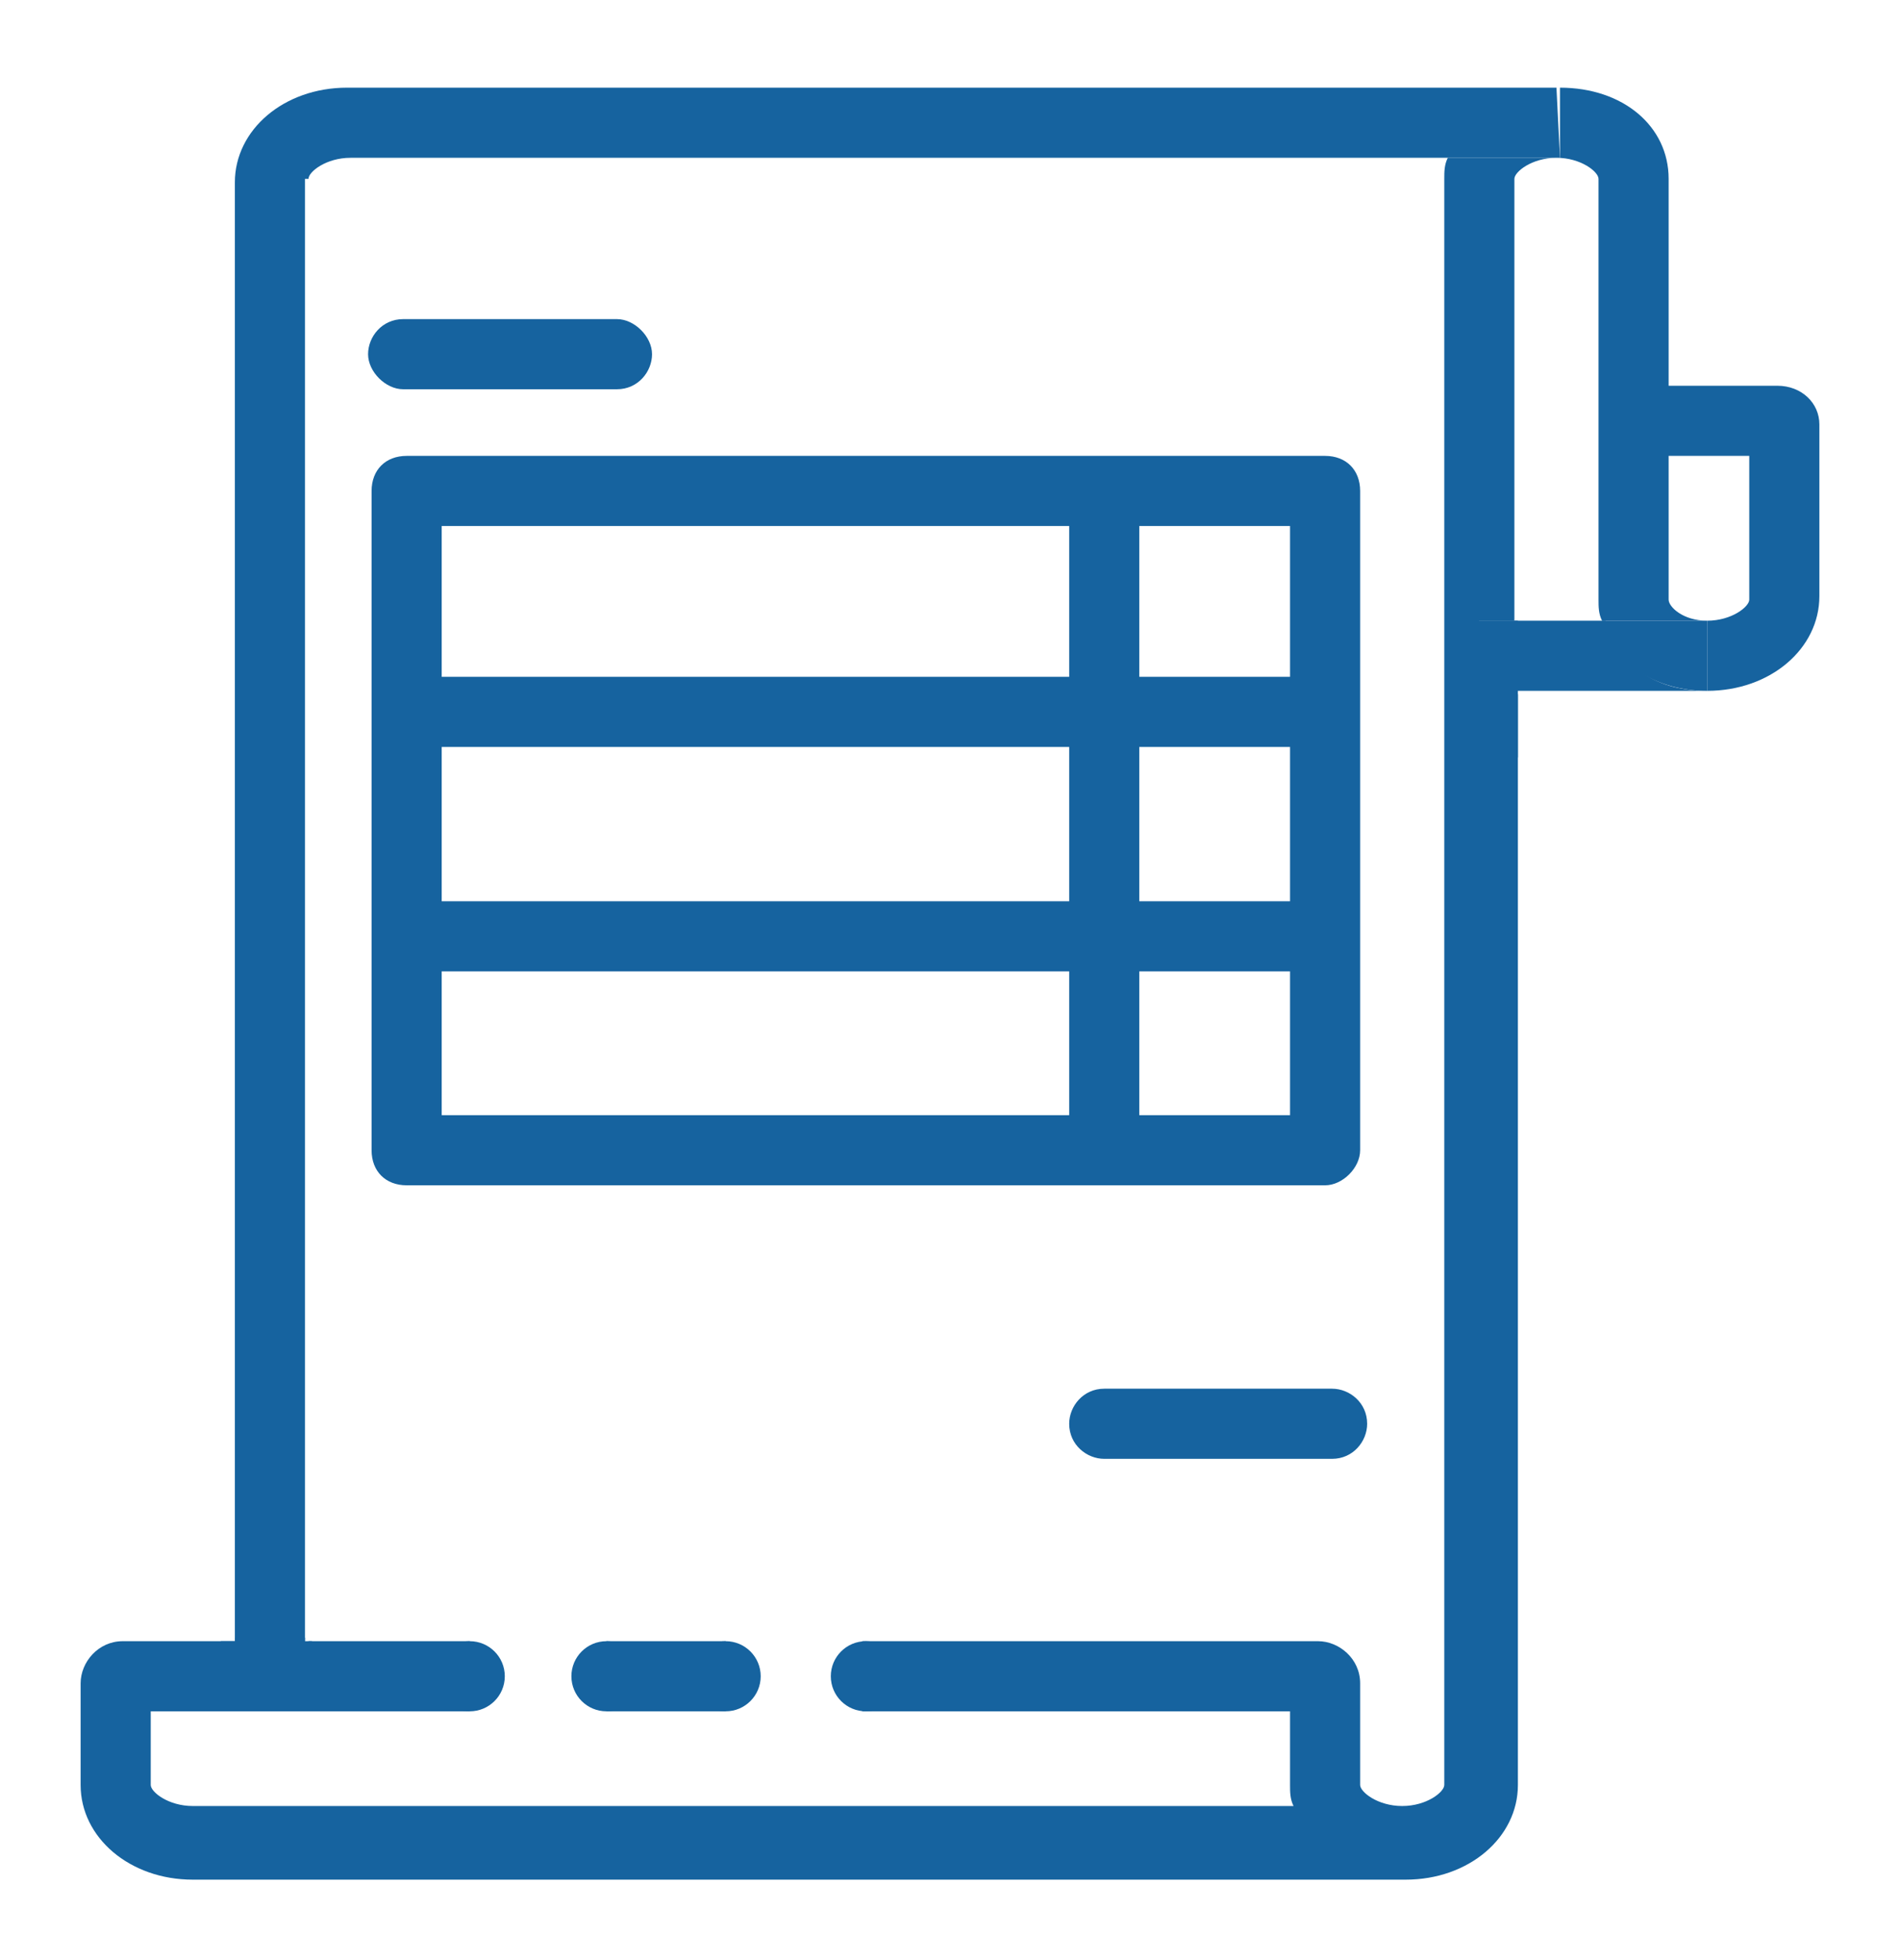 <?xml version="1.0" encoding="utf-8"?>
<!-- Generator: Adobe Illustrator 23.0.1, SVG Export Plug-In . SVG Version: 6.00 Build 0)  -->
<svg version="1.1" id="Layer_1" xmlns="http://www.w3.org/2000/svg" xmlns:xlink="http://www.w3.org/1999/xlink" x="0px" y="0px"
	 viewBox="0 0 54.2 55.9" style="enable-background:new 0 0 54.2 55.9;" xml:space="preserve">
<style type="text/css">
	.st0{display:none;}
	.st1{display:inline;fill:none;stroke:#6D9B32;stroke-width:2;stroke-linecap:round;stroke-miterlimit:10;}
	.st2{fill:#16639F;}
</style>
<g class="st0">
	<path class="st1" d="M33.6,55.3c3.6,1,7.8-0.3,7.8-0.3c11-4.1,9.1-9.3,9.1-9.3s-1.1-5.4-12.6-3.1c0,0-4.3,1-6.8,3.8"/>
	<path class="st1" d="M32.8,55c-1.4-0.6-2.5-1.8-3-3.4c-0.5-1.6-0.1-3.2,0.7-4.5"/>
	<path class="st1" d="M30.6,47.1c0.2-0.2,0.4-0.5,0.5-0.7C30.9,46.6,30.7,46.9,30.6,47.1z"/>
	<path class="st1" d="M33.6,55.3c-0.3-0.1-0.6-0.2-0.8-0.3C33.1,55.1,33.4,55.2,33.6,55.3z"/>
	<ellipse class="st1" cx="34.3" cy="50.5" rx="0.4" ry="0.4"/>
	<path class="st1" d="M37,52.6L37,52.6L37,52.6z"/>
	<path class="st1" d="M39.2,49.1L39.2,49.1L39.2,49.1z"/>
	<ellipse class="st1" cx="44.4" cy="45.4" rx="0.1" ry="0.1"/>
</g>
<g>
	<circle class="st2" cx="13.4" cy="47.8" r="1"/>
</g>
<g>
	<circle class="st2" cx="24.7" cy="47.8" r="1"/>
</g>
<path class="st2" d="M44.5,2.4L44.5,2.4L44.5,2.4L44.5,2.4z"/>
<path class="st2" d="M50.7,11h-3.1V5.1c0-1.5-1.3-2.6-3.1-2.6v2h-0.1c0.7,0,1.2,0.4,1.2,0.6v12c0,0.2,0,0.4,0.1,0.6h3
	c-0.7,0-1.1-0.4-1.1-0.6V13h2.3v4.1c0,0.2-0.5,0.6-1.2,0.6v2c1.8,0,3.2-1.2,3.2-2.7v-4.9C51.9,11.5,51.4,11,50.7,11z"/>
<path class="st2" d="M42.2,17.7h1V5.1c0-0.2,0.5-0.6,1.2-0.6h-3.1c-0.1,0.2-0.1,0.4-0.1,0.6v45.8c0,0.2-0.5,0.6-1.2,0.6
	s-1.2-0.4-1.2-0.6V48c0-0.7-0.6-1.2-1.2-1.2h-13v2h12.2v2.1c0,0.2,0,0.4,0.1,0.6H5.5c-0.7,0-1.2-0.4-1.2-0.6v-2.1h9.1v-2H8.8v1h-2
	v-1H3.5c-0.7,0-1.2,0.6-1.2,1.2v2.9c0,1.5,1.4,2.7,3.2,2.7H40l0,0h0.1c1.8,0,3.2-1.2,3.2-2.7V19.8h-1L42.2,17.7L42.2,17.7z"/>
<path class="st2" d="M44.4,2.5H9.9c-1.8,0-3.2,1.2-3.2,2.7v41.6h2V5.1h0.1c0-0.2,0.5-0.6,1.2-0.6h31.3h0.1h3h0.1L44.4,2.5L44.4,2.5z
	"/>
<rect x="6.7" y="46.7" class="st2" width="2" height="1"/>
<path class="st2" d="M45.8,17.7h-2.6v2h5.5C47.1,19.7,46.2,18.9,45.8,17.7z"/>
<rect x="42.2" y="17.7" class="st2" width="1" height="2"/>
<path class="st2" d="M45.7,17.7c0.3,1.2,1.5,2,3,2v-2H45.7z"/>
<path class="st2" d="M11.5,11.1h6.1c0.6,0,1-0.5,1-1s-0.5-1-1-1h-6.1c-0.6,0-1,0.5-1,1S11,11.1,11.5,11.1z"/>
<path class="st2" d="M38,39.6h-6.5c-0.6,0-1,0.5-1,1c0,0.6,0.5,1,1,1H38c0.6,0,1-0.5,1-1C39,40,38.5,39.6,38,39.6z"/>
<g>
	<path class="st2" d="M37.8,33.8H11.6c-0.6,0-1-0.4-1-1V14c0-0.6,0.4-1,1-1h26.2c0.6,0,1,0.4,1,1v18.8
		C38.8,33.3,38.3,33.8,37.8,33.8z M12.6,31.8h24.2V15H12.6V31.8z"/>
</g>
<g>
	<rect x="30.5" y="14" class="st2" width="2" height="18.8"/>
</g>
<g>
	<rect x="11.6" y="19.3" class="st2" width="26.2" height="2"/>
</g>
<g>
	<rect x="11.6" y="25.7" class="st2" width="26.2" height="2"/>
</g>
<rect x="41.9" y="17.7" class="st2" width="1.4" height="3.9"/>
<g>
	<circle class="st2" cx="17.3" cy="47.8" r="1"/>
</g>
<g>
	<circle class="st2" cx="20.7" cy="47.8" r="1"/>
</g>
<rect x="17.3" y="46.8" class="st2" width="3.4" height="2"/>
<rect x="6.3" y="46.8" class="st2" width="2.6" height="1.2"/>
</svg>
